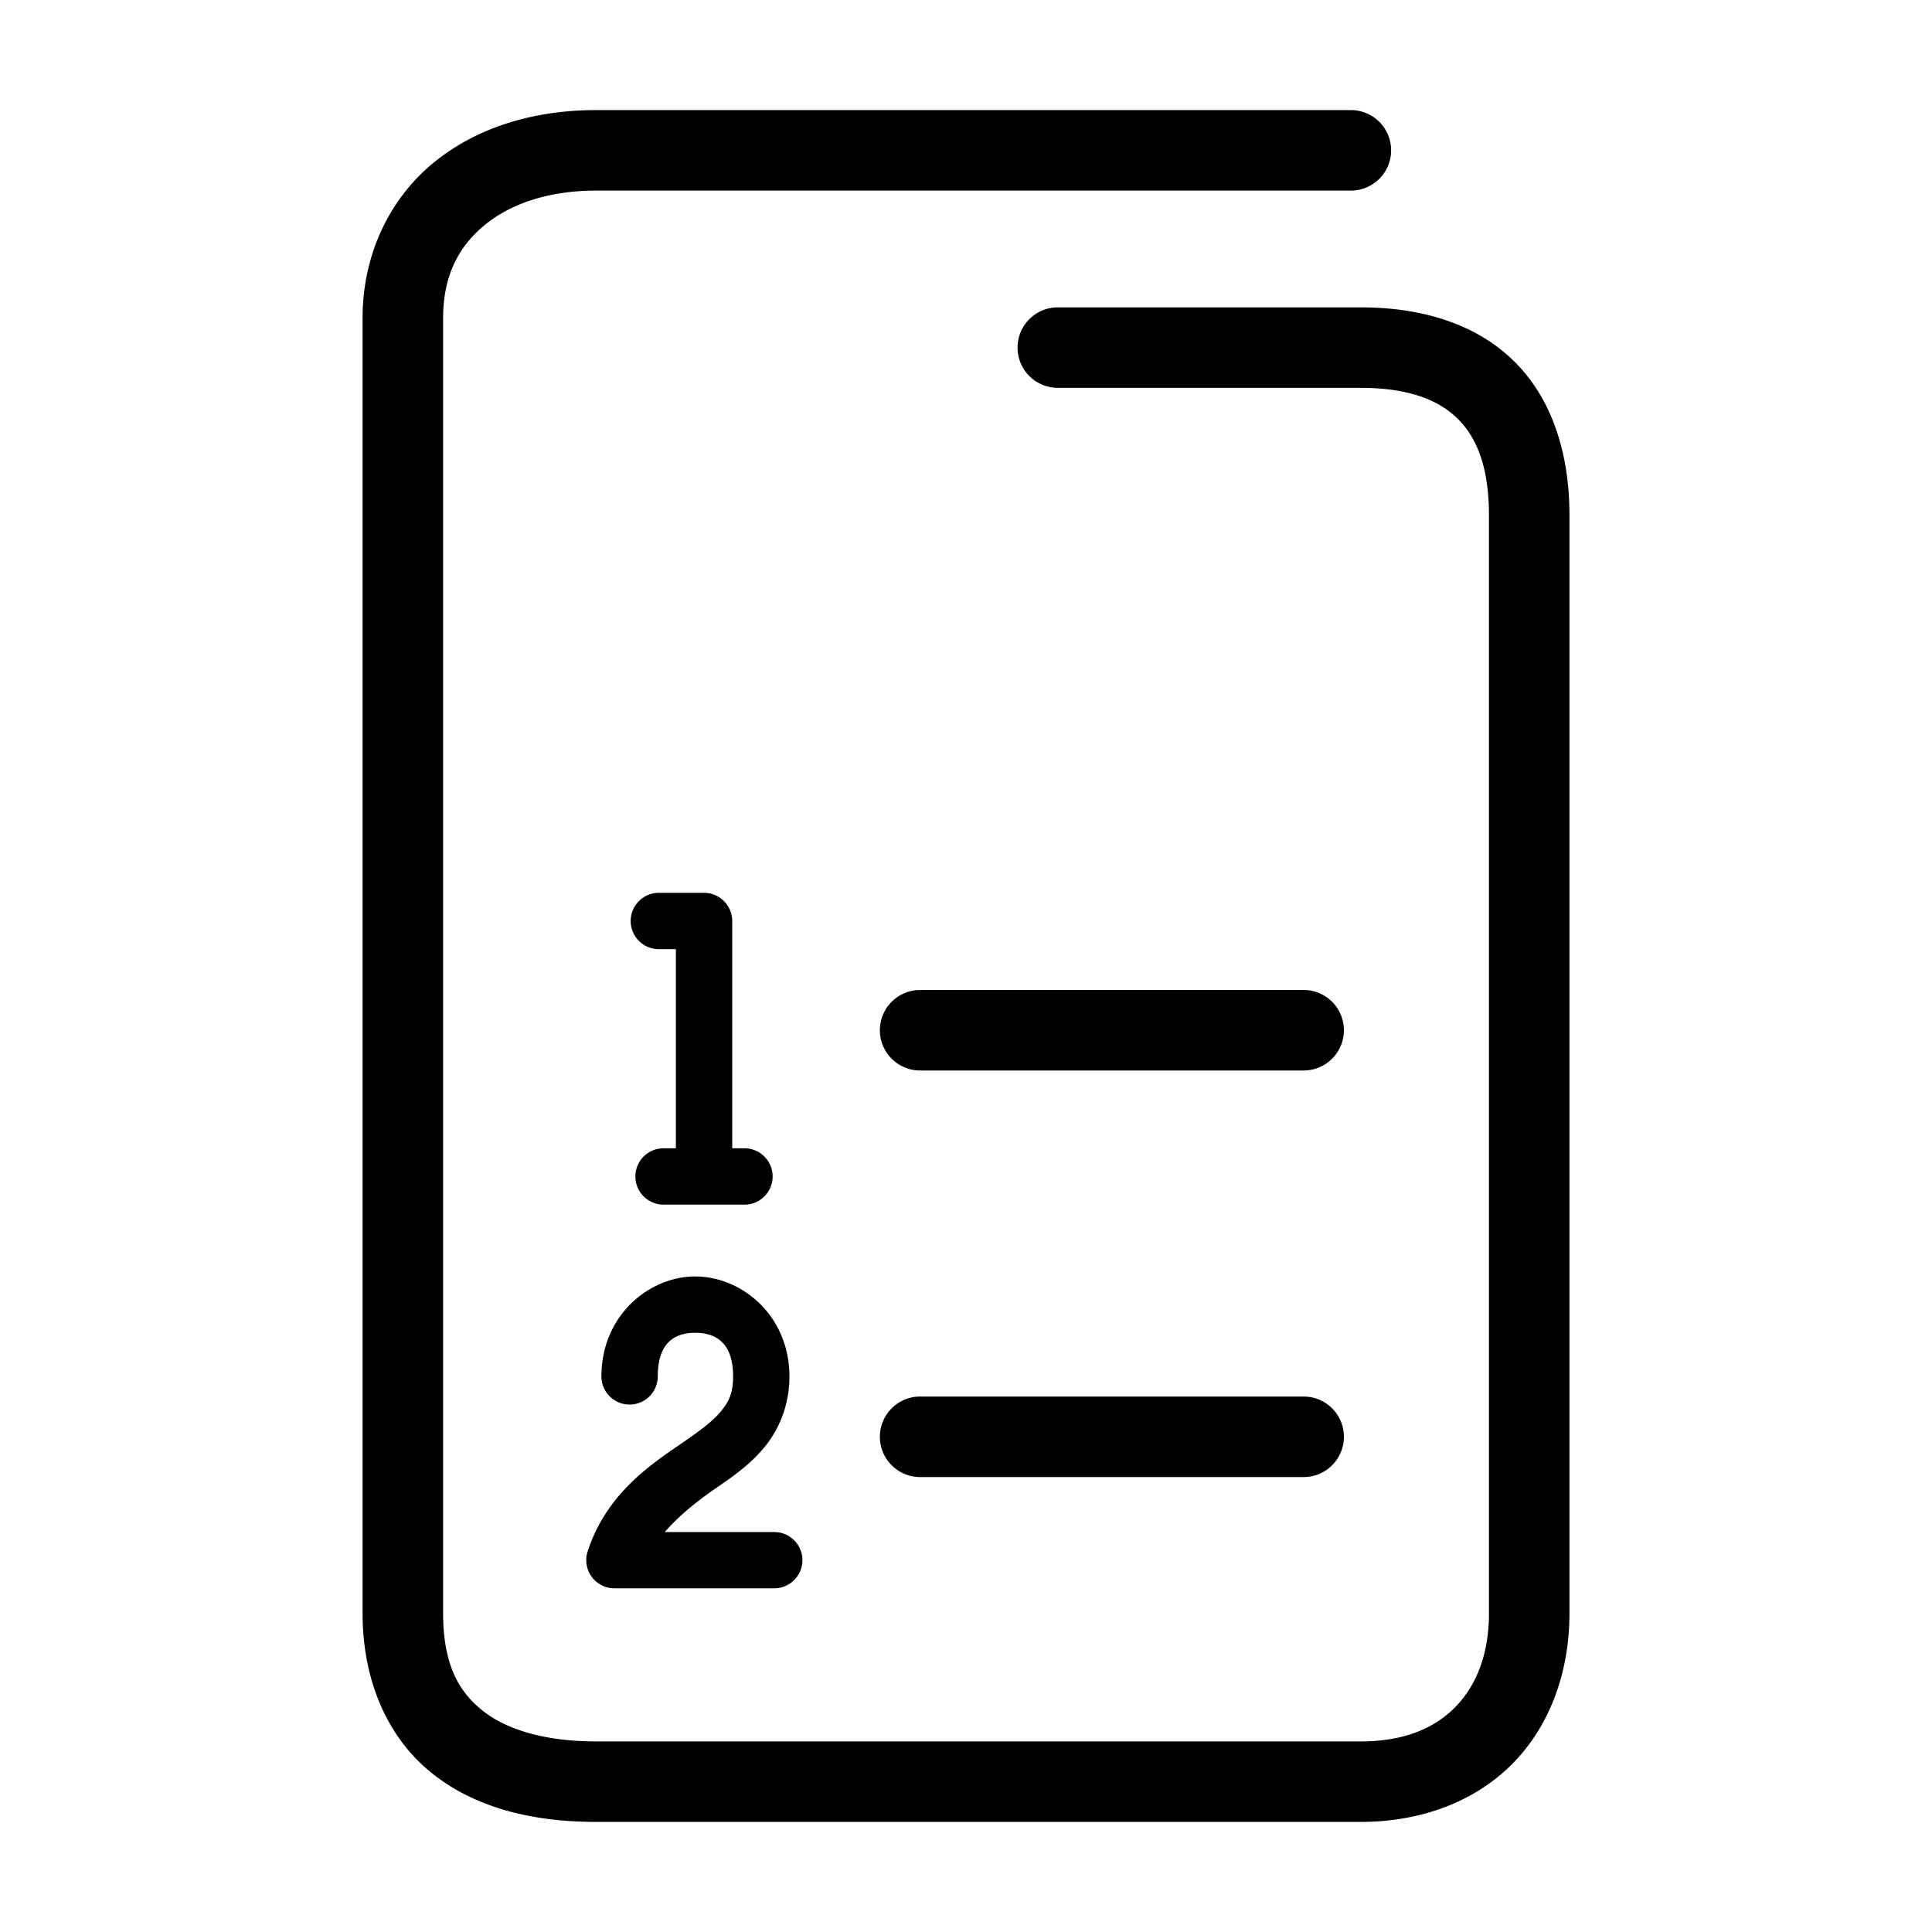 <svg xmlns="http://www.w3.org/2000/svg" width="48" height="48">
	<path d="m 14.809,2.735 c -1.586,0 -3.028,0.453 -4.094,1.355 C 9.649,4.993 9.008,6.358 9.008,7.905 V 40.075 c 0,1.681 0.618,3.086 1.705,3.965 1.087,0.879 2.525,1.225 4.096,1.225 h 18.994 c 1.547,0 2.893,-0.532 3.811,-1.484 0.918,-0.952 1.379,-2.274 1.379,-3.705 V 12.806 c 0,-1.577 -0.451,-2.931 -1.396,-3.85 -0.946,-0.919 -2.287,-1.32 -3.793,-1.32 h -7.523 a 1,1 0 0 0 -1,1 1,1 0 0 0 1,1 h 7.523 c 1.162,0 1.917,0.286 2.398,0.754 0.482,0.468 0.791,1.202 0.791,2.416 v 27.27 c 0,1.013 -0.306,1.784 -0.818,2.316 -0.513,0.532 -1.262,0.873 -2.371,0.873 h -18.994 c -1.271,0 -2.235,-0.291 -2.838,-0.779 -0.603,-0.488 -0.963,-1.177 -0.963,-2.41 V 7.905 c 0,-1.027 0.364,-1.748 1,-2.287 0.636,-0.539 1.596,-0.883 2.801,-0.883 h 18.752 a 1,1 0 0 0 1,-1 1,1 0 0 0 -1,-1 z m 1.561,19.447 a 0.7,0.7 0 0 0 -0.701,0.701 0.7,0.7 0 0 0 0.701,0.699 h 0.422 v 4.947 h -0.305 a 0.7,0.7 0 0 0 -0.701,0.701 0.7,0.7 0 0 0 0.701,0.699 h 2.01 a 0.7,0.7 0 0 0 0.699,-0.699 0.7,0.7 0 0 0 -0.699,-0.701 h -0.305 v -5.646 a 0.7,0.7 0 0 0 -0.004,-0.07 0.7,0.7 0 0 0 -0.697,-0.631 z m 6.49,2.414 a 1,1 0 0 0 -1,1 1,1 0 0 0 1,1 h 9.529 a 1,1 0 0 0 1,-1 1,1 0 0 0 -1,-1 z m -5.58,7.117 c -1.157,-0.002 -2.338,0.972 -2.338,2.484 a 0.7,0.7 0 0 0 0.701,0.699 0.7,0.7 0 0 0 0.699,-0.699 c 0,-0.873 0.455,-1.085 0.934,-1.084 0.478,8.58e-4 0.938,0.219 0.938,1.084 0,0.406 -0.102,0.623 -0.299,0.863 -0.197,0.241 -0.521,0.484 -0.92,0.758 -0.798,0.548 -1.915,1.265 -2.395,2.725 a 0.7,0.7 0 0 0 0.666,0.918 h 3.969 a 0.7,0.7 0 0 0 0.701,-0.699 0.7,0.7 0 0 0 -0.701,-0.699 h -2.719 c 0.354,-0.403 0.773,-0.747 1.271,-1.09 0.412,-0.283 0.85,-0.584 1.211,-1.025 0.361,-0.441 0.615,-1.045 0.615,-1.75 0,-1.508 -1.177,-2.482 -2.334,-2.484 z m 5.58,2.984 a 1,1 0 0 0 -1,1 1,1 0 0 0 1,1 h 9.529 a 1,1 0 0 0 1,-1 1,1 0 0 0 -1,-1 z" fill="#000000"/>
</svg>

